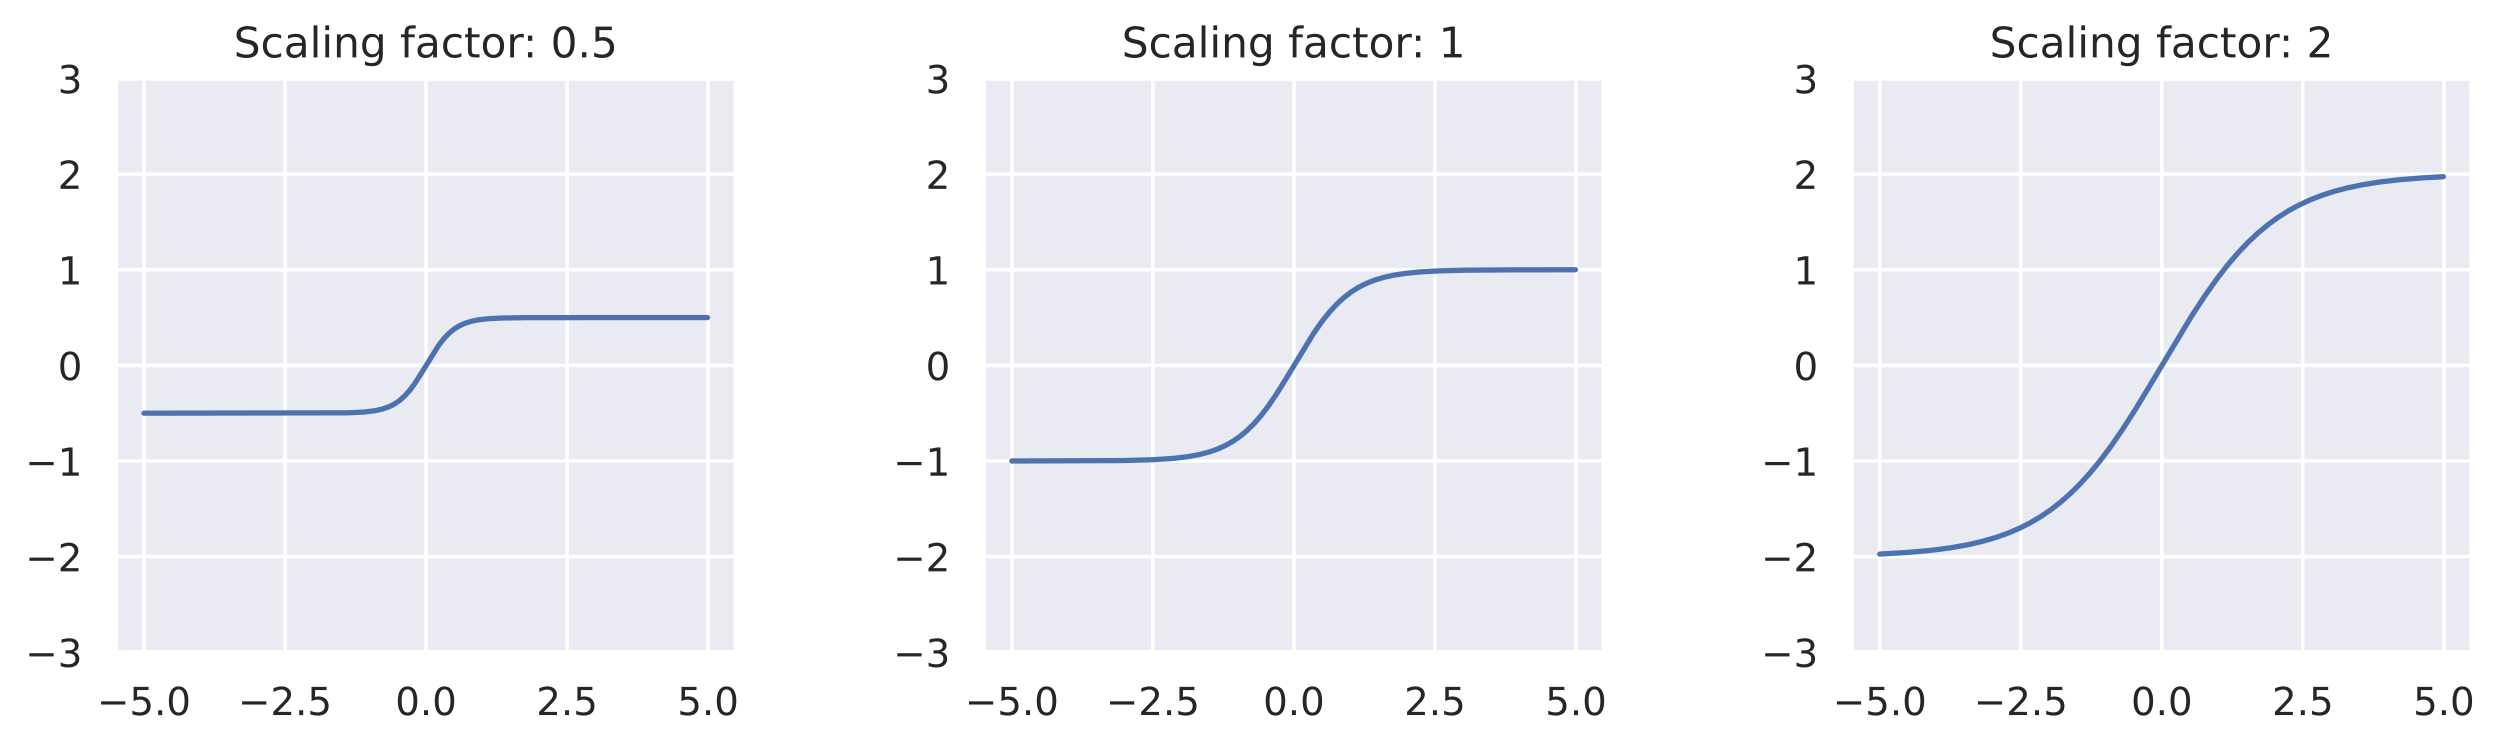 <?xml version="1.0" encoding="utf-8" standalone="no"?>
<!DOCTYPE svg PUBLIC "-//W3C//DTD SVG 1.1//EN"
  "http://www.w3.org/Graphics/SVG/1.1/DTD/svg11.dtd">
<!-- Created with matplotlib (https://matplotlib.org/) -->
<svg height="212.744pt" version="1.1" viewBox="0 0 710.61 212.744" width="710.61pt" xmlns="http://www.w3.org/2000/svg" xmlns:xlink="http://www.w3.org/1999/xlink">
 <defs>
  <style type="text/css">*{stroke-linecap:butt;stroke-linejoin:round;}</style>
 </defs>
 <g id="figure_1">
  <g id="patch_1">
   <path d="M 0 212.744 
L 710.61 212.744 
L 710.61 0 
L 0 0 
z
" style="fill:#ffffff;"/>
  </g>
  <g id="axes_1">
   <g id="patch_2">
    <path d="M 32.916 185.398 
L 209.127 185.398 
L 209.127 22.318 
L 32.916 22.318 
z
" style="fill:#eaeaf2;"/>
   </g>
   <g id="matplotlib.axis_1">
    <g id="xtick_1">
     <g id="line2d_1">
      <path clip-path="url(#pa0ed68f34e)" d="M 40.926 185.398 
L 40.926 22.318 
" style="fill:none;stroke:#ffffff;stroke-linecap:round;"/>
     </g>
     <g id="text_1">
      <!-- −5.0 -->
      <g style="fill:#262626;" transform="translate(27.57 203.256)scale(0.11 -0.11)">
       <defs>
        <path d="M 10.594 35.5 
L 73.188 35.5 
L 73.188 27.203 
L 10.594 27.203 
z
" id="DejaVuSans-8722"/>
        <path d="M 10.797 72.906 
L 49.516 72.906 
L 49.516 64.594 
L 19.828 64.594 
L 19.828 46.734 
Q 21.969 47.469 24.109 47.828 
Q 26.266 48.188 28.422 48.188 
Q 40.625 48.188 47.75 41.5 
Q 54.891 34.812 54.891 23.391 
Q 54.891 11.625 47.562 5.094 
Q 40.234 -1.422 26.906 -1.422 
Q 22.312 -1.422 17.547 -0.641 
Q 12.797 0.141 7.719 1.703 
L 7.719 11.625 
Q 12.109 9.234 16.797 8.062 
Q 21.484 6.891 26.703 6.891 
Q 35.156 6.891 40.078 11.328 
Q 45.016 15.766 45.016 23.391 
Q 45.016 31 40.078 35.438 
Q 35.156 39.891 26.703 39.891 
Q 22.75 39.891 18.812 39.016 
Q 14.891 38.141 10.797 36.281 
z
" id="DejaVuSans-53"/>
        <path d="M 10.688 12.406 
L 21 12.406 
L 21 0 
L 10.688 0 
z
" id="DejaVuSans-46"/>
        <path d="M 31.781 66.406 
Q 24.172 66.406 20.328 58.906 
Q 16.5 51.422 16.5 36.375 
Q 16.5 21.391 20.328 13.891 
Q 24.172 6.391 31.781 6.391 
Q 39.453 6.391 43.281 13.891 
Q 47.125 21.391 47.125 36.375 
Q 47.125 51.422 43.281 58.906 
Q 39.453 66.406 31.781 66.406 
z
M 31.781 74.219 
Q 44.047 74.219 50.516 64.516 
Q 56.984 54.828 56.984 36.375 
Q 56.984 17.969 50.516 8.266 
Q 44.047 -1.422 31.781 -1.422 
Q 19.531 -1.422 13.062 8.266 
Q 6.594 17.969 6.594 36.375 
Q 6.594 54.828 13.062 64.516 
Q 19.531 74.219 31.781 74.219 
z
" id="DejaVuSans-48"/>
       </defs>
       <use xlink:href="#DejaVuSans-8722"/>
       <use x="83.789" xlink:href="#DejaVuSans-53"/>
       <use x="147.412" xlink:href="#DejaVuSans-46"/>
       <use x="179.199" xlink:href="#DejaVuSans-48"/>
      </g>
     </g>
    </g>
    <g id="xtick_2">
     <g id="line2d_2">
      <path clip-path="url(#pa0ed68f34e)" d="M 81.013 185.398 
L 81.013 22.318 
" style="fill:none;stroke:#ffffff;stroke-linecap:round;"/>
     </g>
     <g id="text_2">
      <!-- −2.5 -->
      <g style="fill:#262626;" transform="translate(67.657 203.256)scale(0.11 -0.11)">
       <defs>
        <path d="M 19.188 8.297 
L 53.609 8.297 
L 53.609 0 
L 7.328 0 
L 7.328 8.297 
Q 12.938 14.109 22.625 23.891 
Q 32.328 33.688 34.812 36.531 
Q 39.547 41.844 41.422 45.531 
Q 43.312 49.219 43.312 52.781 
Q 43.312 58.594 39.234 62.25 
Q 35.156 65.922 28.609 65.922 
Q 23.969 65.922 18.812 64.312 
Q 13.672 62.703 7.812 59.422 
L 7.812 69.391 
Q 13.766 71.781 18.938 73 
Q 24.125 74.219 28.422 74.219 
Q 39.75 74.219 46.484 68.547 
Q 53.219 62.891 53.219 53.422 
Q 53.219 48.922 51.531 44.891 
Q 49.859 40.875 45.406 35.406 
Q 44.188 33.984 37.641 27.219 
Q 31.109 20.453 19.188 8.297 
z
" id="DejaVuSans-50"/>
       </defs>
       <use xlink:href="#DejaVuSans-8722"/>
       <use x="83.789" xlink:href="#DejaVuSans-50"/>
       <use x="147.412" xlink:href="#DejaVuSans-46"/>
       <use x="179.199" xlink:href="#DejaVuSans-53"/>
      </g>
     </g>
    </g>
    <g id="xtick_3">
     <g id="line2d_3">
      <path clip-path="url(#pa0ed68f34e)" d="M 121.1 185.398 
L 121.1 22.318 
" style="fill:none;stroke:#ffffff;stroke-linecap:round;"/>
     </g>
     <g id="text_3">
      <!-- 0.0 -->
      <g style="fill:#262626;" transform="translate(112.353 203.256)scale(0.11 -0.11)">
       <use xlink:href="#DejaVuSans-48"/>
       <use x="63.623" xlink:href="#DejaVuSans-46"/>
       <use x="95.41" xlink:href="#DejaVuSans-48"/>
      </g>
     </g>
    </g>
    <g id="xtick_4">
     <g id="line2d_4">
      <path clip-path="url(#pa0ed68f34e)" d="M 161.187 185.398 
L 161.187 22.318 
" style="fill:none;stroke:#ffffff;stroke-linecap:round;"/>
     </g>
     <g id="text_4">
      <!-- 2.5 -->
      <g style="fill:#262626;" transform="translate(152.44 203.256)scale(0.11 -0.11)">
       <use xlink:href="#DejaVuSans-50"/>
       <use x="63.623" xlink:href="#DejaVuSans-46"/>
       <use x="95.41" xlink:href="#DejaVuSans-53"/>
      </g>
     </g>
    </g>
    <g id="xtick_5">
     <g id="line2d_5">
      <path clip-path="url(#pa0ed68f34e)" d="M 201.274 185.398 
L 201.274 22.318 
" style="fill:none;stroke:#ffffff;stroke-linecap:round;"/>
     </g>
     <g id="text_5">
      <!-- 5.0 -->
      <g style="fill:#262626;" transform="translate(192.527 203.256)scale(0.11 -0.11)">
       <use xlink:href="#DejaVuSans-53"/>
       <use x="63.623" xlink:href="#DejaVuSans-46"/>
       <use x="95.41" xlink:href="#DejaVuSans-48"/>
      </g>
     </g>
    </g>
   </g>
   <g id="matplotlib.axis_2">
    <g id="ytick_1">
     <g id="line2d_6">
      <path clip-path="url(#pa0ed68f34e)" d="M 32.916 185.398 
L 209.127 185.398 
" style="fill:none;stroke:#ffffff;stroke-linecap:round;"/>
     </g>
     <g id="text_6">
      <!-- −3 -->
      <g style="fill:#262626;" transform="translate(7.2 189.577)scale(0.11 -0.11)">
       <defs>
        <path d="M 40.578 39.312 
Q 47.656 37.797 51.625 33 
Q 55.609 28.219 55.609 21.188 
Q 55.609 10.406 48.188 4.484 
Q 40.766 -1.422 27.094 -1.422 
Q 22.516 -1.422 17.656 -0.516 
Q 12.797 0.391 7.625 2.203 
L 7.625 11.719 
Q 11.719 9.328 16.594 8.109 
Q 21.484 6.891 26.812 6.891 
Q 36.078 6.891 40.938 10.547 
Q 45.797 14.203 45.797 21.188 
Q 45.797 27.641 41.281 31.266 
Q 36.766 34.906 28.719 34.906 
L 20.219 34.906 
L 20.219 43.016 
L 29.109 43.016 
Q 36.375 43.016 40.234 45.922 
Q 44.094 48.828 44.094 54.297 
Q 44.094 59.906 40.109 62.906 
Q 36.141 65.922 28.719 65.922 
Q 24.656 65.922 20.016 65.031 
Q 15.375 64.156 9.812 62.312 
L 9.812 71.094 
Q 15.438 72.656 20.344 73.438 
Q 25.25 74.219 29.594 74.219 
Q 40.828 74.219 47.359 69.109 
Q 53.906 64.016 53.906 55.328 
Q 53.906 49.266 50.438 45.094 
Q 46.969 40.922 40.578 39.312 
z
" id="DejaVuSans-51"/>
       </defs>
       <use xlink:href="#DejaVuSans-8722"/>
       <use x="83.789" xlink:href="#DejaVuSans-51"/>
      </g>
     </g>
    </g>
    <g id="ytick_2">
     <g id="line2d_7">
      <path clip-path="url(#pa0ed68f34e)" d="M 32.916 158.218 
L 209.127 158.218 
" style="fill:none;stroke:#ffffff;stroke-linecap:round;"/>
     </g>
     <g id="text_7">
      <!-- −2 -->
      <g style="fill:#262626;" transform="translate(7.2 162.397)scale(0.11 -0.11)">
       <use xlink:href="#DejaVuSans-8722"/>
       <use x="83.789" xlink:href="#DejaVuSans-50"/>
      </g>
     </g>
    </g>
    <g id="ytick_3">
     <g id="line2d_8">
      <path clip-path="url(#pa0ed68f34e)" d="M 32.916 131.038 
L 209.127 131.038 
" style="fill:none;stroke:#ffffff;stroke-linecap:round;"/>
     </g>
     <g id="text_8">
      <!-- −1 -->
      <g style="fill:#262626;" transform="translate(7.2 135.217)scale(0.11 -0.11)">
       <defs>
        <path d="M 12.406 8.297 
L 28.516 8.297 
L 28.516 63.922 
L 10.984 60.406 
L 10.984 69.391 
L 28.422 72.906 
L 38.281 72.906 
L 38.281 8.297 
L 54.391 8.297 
L 54.391 0 
L 12.406 0 
z
" id="DejaVuSans-49"/>
       </defs>
       <use xlink:href="#DejaVuSans-8722"/>
       <use x="83.789" xlink:href="#DejaVuSans-49"/>
      </g>
     </g>
    </g>
    <g id="ytick_4">
     <g id="line2d_9">
      <path clip-path="url(#pa0ed68f34e)" d="M 32.916 103.858 
L 209.127 103.858 
" style="fill:none;stroke:#ffffff;stroke-linecap:round;"/>
     </g>
     <g id="text_9">
      <!-- 0 -->
      <g style="fill:#262626;" transform="translate(16.418 108.037)scale(0.11 -0.11)">
       <use xlink:href="#DejaVuSans-48"/>
      </g>
     </g>
    </g>
    <g id="ytick_5">
     <g id="line2d_10">
      <path clip-path="url(#pa0ed68f34e)" d="M 32.916 76.678 
L 209.127 76.678 
" style="fill:none;stroke:#ffffff;stroke-linecap:round;"/>
     </g>
     <g id="text_10">
      <!-- 1 -->
      <g style="fill:#262626;" transform="translate(16.418 80.857)scale(0.11 -0.11)">
       <use xlink:href="#DejaVuSans-49"/>
      </g>
     </g>
    </g>
    <g id="ytick_6">
     <g id="line2d_11">
      <path clip-path="url(#pa0ed68f34e)" d="M 32.916 49.498 
L 209.127 49.498 
" style="fill:none;stroke:#ffffff;stroke-linecap:round;"/>
     </g>
     <g id="text_11">
      <!-- 2 -->
      <g style="fill:#262626;" transform="translate(16.418 53.677)scale(0.11 -0.11)">
       <use xlink:href="#DejaVuSans-50"/>
      </g>
     </g>
    </g>
    <g id="ytick_7">
     <g id="line2d_12">
      <path clip-path="url(#pa0ed68f34e)" d="M 32.916 22.318 
L 209.127 22.318 
" style="fill:none;stroke:#ffffff;stroke-linecap:round;"/>
     </g>
     <g id="text_12">
      <!-- 3 -->
      <g style="fill:#262626;" transform="translate(16.418 26.497)scale(0.11 -0.11)">
       <use xlink:href="#DejaVuSans-51"/>
      </g>
     </g>
    </g>
   </g>
   <g id="line2d_13">
    <path clip-path="url(#pa0ed68f34e)" d="M 40.926 117.448 
L 98.973 117.34 
L 103.624 117.105 
L 106.51 116.753 
L 108.755 116.253 
L 110.519 115.637 
L 112.122 114.832 
L 113.565 113.849 
L 115.008 112.569 
L 116.452 110.959 
L 117.895 109.019 
L 119.819 106.011 
L 124.63 98.234 
L 126.233 96.179 
L 127.676 94.682 
L 129.119 93.507 
L 130.563 92.612 
L 132.166 91.885 
L 133.93 91.332 
L 136.015 90.911 
L 138.741 90.598 
L 142.589 90.395 
L 149.484 90.291 
L 173.377 90.268 
L 201.117 90.268 
L 201.117 90.268 
" style="fill:none;stroke:#4c72b0;stroke-linecap:round;stroke-width:1.5;"/>
   </g>
   <g id="patch_3">
    <path d="M 32.916 185.398 
L 32.916 22.318 
" style="fill:none;stroke:#ffffff;stroke-linecap:square;stroke-linejoin:miter;stroke-width:1.25;"/>
   </g>
   <g id="patch_4">
    <path d="M 209.127 185.398 
L 209.127 22.318 
" style="fill:none;stroke:#ffffff;stroke-linecap:square;stroke-linejoin:miter;stroke-width:1.25;"/>
   </g>
   <g id="patch_5">
    <path d="M 32.916 185.398 
L 209.127 185.398 
" style="fill:none;stroke:#ffffff;stroke-linecap:square;stroke-linejoin:miter;stroke-width:1.25;"/>
   </g>
   <g id="patch_6">
    <path d="M 32.916 22.318 
L 209.127 22.318 
" style="fill:none;stroke:#ffffff;stroke-linecap:square;stroke-linejoin:miter;stroke-width:1.25;"/>
   </g>
   <g id="text_13">
    <!-- Scaling factor: 0.5 -->
    <g style="fill:#262626;" transform="translate(66.441 16.318)scale(0.12 -0.12)">
     <defs>
      <path d="M 53.516 70.516 
L 53.516 60.891 
Q 47.906 63.578 42.922 64.891 
Q 37.938 66.219 33.297 66.219 
Q 25.25 66.219 20.875 63.094 
Q 16.5 59.969 16.5 54.203 
Q 16.5 49.359 19.406 46.891 
Q 22.312 44.438 30.422 42.922 
L 36.375 41.703 
Q 47.406 39.594 52.656 34.297 
Q 57.906 29 57.906 20.125 
Q 57.906 9.516 50.797 4.047 
Q 43.703 -1.422 29.984 -1.422 
Q 24.812 -1.422 18.969 -0.25 
Q 13.141 0.922 6.891 3.219 
L 6.891 13.375 
Q 12.891 10.016 18.656 8.297 
Q 24.422 6.594 29.984 6.594 
Q 38.422 6.594 43.016 9.906 
Q 47.609 13.234 47.609 19.391 
Q 47.609 24.75 44.312 27.781 
Q 41.016 30.812 33.5 32.328 
L 27.484 33.5 
Q 16.453 35.688 11.516 40.375 
Q 6.594 45.062 6.594 53.422 
Q 6.594 63.094 13.406 68.656 
Q 20.219 74.219 32.172 74.219 
Q 37.312 74.219 42.625 73.281 
Q 47.953 72.359 53.516 70.516 
z
" id="DejaVuSans-83"/>
      <path d="M 48.781 52.594 
L 48.781 44.188 
Q 44.969 46.297 41.141 47.344 
Q 37.312 48.391 33.406 48.391 
Q 24.656 48.391 19.812 42.844 
Q 14.984 37.312 14.984 27.297 
Q 14.984 17.281 19.812 11.734 
Q 24.656 6.203 33.406 6.203 
Q 37.312 6.203 41.141 7.25 
Q 44.969 8.297 48.781 10.406 
L 48.781 2.094 
Q 45.016 0.344 40.984 -0.531 
Q 36.969 -1.422 32.422 -1.422 
Q 20.062 -1.422 12.781 6.344 
Q 5.516 14.109 5.516 27.297 
Q 5.516 40.672 12.859 48.328 
Q 20.219 56 33.016 56 
Q 37.156 56 41.109 55.141 
Q 45.062 54.297 48.781 52.594 
z
" id="DejaVuSans-99"/>
      <path d="M 34.281 27.484 
Q 23.391 27.484 19.188 25 
Q 14.984 22.516 14.984 16.5 
Q 14.984 11.719 18.141 8.906 
Q 21.297 6.109 26.703 6.109 
Q 34.188 6.109 38.703 11.406 
Q 43.219 16.703 43.219 25.484 
L 43.219 27.484 
z
M 52.203 31.203 
L 52.203 0 
L 43.219 0 
L 43.219 8.297 
Q 40.141 3.328 35.547 0.953 
Q 30.953 -1.422 24.312 -1.422 
Q 15.922 -1.422 10.953 3.297 
Q 6 8.016 6 15.922 
Q 6 25.141 12.172 29.828 
Q 18.359 34.516 30.609 34.516 
L 43.219 34.516 
L 43.219 35.406 
Q 43.219 41.609 39.141 45 
Q 35.062 48.391 27.688 48.391 
Q 23 48.391 18.547 47.266 
Q 14.109 46.141 10.016 43.891 
L 10.016 52.203 
Q 14.938 54.109 19.578 55.047 
Q 24.219 56 28.609 56 
Q 40.484 56 46.344 49.844 
Q 52.203 43.703 52.203 31.203 
z
" id="DejaVuSans-97"/>
      <path d="M 9.422 75.984 
L 18.406 75.984 
L 18.406 0 
L 9.422 0 
z
" id="DejaVuSans-108"/>
      <path d="M 9.422 54.688 
L 18.406 54.688 
L 18.406 0 
L 9.422 0 
z
M 9.422 75.984 
L 18.406 75.984 
L 18.406 64.594 
L 9.422 64.594 
z
" id="DejaVuSans-105"/>
      <path d="M 54.891 33.016 
L 54.891 0 
L 45.906 0 
L 45.906 32.719 
Q 45.906 40.484 42.875 44.328 
Q 39.844 48.188 33.797 48.188 
Q 26.516 48.188 22.312 43.547 
Q 18.109 38.922 18.109 30.906 
L 18.109 0 
L 9.078 0 
L 9.078 54.688 
L 18.109 54.688 
L 18.109 46.188 
Q 21.344 51.125 25.703 53.562 
Q 30.078 56 35.797 56 
Q 45.219 56 50.047 50.172 
Q 54.891 44.344 54.891 33.016 
z
" id="DejaVuSans-110"/>
      <path d="M 45.406 27.984 
Q 45.406 37.75 41.375 43.109 
Q 37.359 48.484 30.078 48.484 
Q 22.859 48.484 18.828 43.109 
Q 14.797 37.75 14.797 27.984 
Q 14.797 18.266 18.828 12.891 
Q 22.859 7.516 30.078 7.516 
Q 37.359 7.516 41.375 12.891 
Q 45.406 18.266 45.406 27.984 
z
M 54.391 6.781 
Q 54.391 -7.172 48.188 -13.984 
Q 42 -20.797 29.203 -20.797 
Q 24.469 -20.797 20.266 -20.094 
Q 16.062 -19.391 12.109 -17.922 
L 12.109 -9.188 
Q 16.062 -11.328 19.922 -12.344 
Q 23.781 -13.375 27.781 -13.375 
Q 36.625 -13.375 41.016 -8.766 
Q 45.406 -4.156 45.406 5.172 
L 45.406 9.625 
Q 42.625 4.781 38.281 2.391 
Q 33.938 0 27.875 0 
Q 17.828 0 11.672 7.656 
Q 5.516 15.328 5.516 27.984 
Q 5.516 40.672 11.672 48.328 
Q 17.828 56 27.875 56 
Q 33.938 56 38.281 53.609 
Q 42.625 51.219 45.406 46.391 
L 45.406 54.688 
L 54.391 54.688 
z
" id="DejaVuSans-103"/>
      <path id="DejaVuSans-32"/>
      <path d="M 37.109 75.984 
L 37.109 68.5 
L 28.516 68.5 
Q 23.688 68.5 21.797 66.547 
Q 19.922 64.594 19.922 59.516 
L 19.922 54.688 
L 34.719 54.688 
L 34.719 47.703 
L 19.922 47.703 
L 19.922 0 
L 10.891 0 
L 10.891 47.703 
L 2.297 47.703 
L 2.297 54.688 
L 10.891 54.688 
L 10.891 58.5 
Q 10.891 67.625 15.141 71.797 
Q 19.391 75.984 28.609 75.984 
z
" id="DejaVuSans-102"/>
      <path d="M 18.312 70.219 
L 18.312 54.688 
L 36.812 54.688 
L 36.812 47.703 
L 18.312 47.703 
L 18.312 18.016 
Q 18.312 11.328 20.141 9.422 
Q 21.969 7.516 27.594 7.516 
L 36.812 7.516 
L 36.812 0 
L 27.594 0 
Q 17.188 0 13.234 3.875 
Q 9.281 7.766 9.281 18.016 
L 9.281 47.703 
L 2.688 47.703 
L 2.688 54.688 
L 9.281 54.688 
L 9.281 70.219 
z
" id="DejaVuSans-116"/>
      <path d="M 30.609 48.391 
Q 23.391 48.391 19.188 42.75 
Q 14.984 37.109 14.984 27.297 
Q 14.984 17.484 19.156 11.844 
Q 23.344 6.203 30.609 6.203 
Q 37.797 6.203 41.984 11.859 
Q 46.188 17.531 46.188 27.297 
Q 46.188 37.016 41.984 42.703 
Q 37.797 48.391 30.609 48.391 
z
M 30.609 56 
Q 42.328 56 49.016 48.375 
Q 55.719 40.766 55.719 27.297 
Q 55.719 13.875 49.016 6.219 
Q 42.328 -1.422 30.609 -1.422 
Q 18.844 -1.422 12.172 6.219 
Q 5.516 13.875 5.516 27.297 
Q 5.516 40.766 12.172 48.375 
Q 18.844 56 30.609 56 
z
" id="DejaVuSans-111"/>
      <path d="M 41.109 46.297 
Q 39.594 47.172 37.812 47.578 
Q 36.031 48 33.891 48 
Q 26.266 48 22.188 43.047 
Q 18.109 38.094 18.109 28.812 
L 18.109 0 
L 9.078 0 
L 9.078 54.688 
L 18.109 54.688 
L 18.109 46.188 
Q 20.953 51.172 25.484 53.578 
Q 30.031 56 36.531 56 
Q 37.453 56 38.578 55.875 
Q 39.703 55.766 41.062 55.516 
z
" id="DejaVuSans-114"/>
      <path d="M 11.719 12.406 
L 22.016 12.406 
L 22.016 0 
L 11.719 0 
z
M 11.719 51.703 
L 22.016 51.703 
L 22.016 39.312 
L 11.719 39.312 
z
" id="DejaVuSans-58"/>
     </defs>
     <use xlink:href="#DejaVuSans-83"/>
     <use x="63.477" xlink:href="#DejaVuSans-99"/>
     <use x="118.457" xlink:href="#DejaVuSans-97"/>
     <use x="179.736" xlink:href="#DejaVuSans-108"/>
     <use x="207.52" xlink:href="#DejaVuSans-105"/>
     <use x="235.303" xlink:href="#DejaVuSans-110"/>
     <use x="298.682" xlink:href="#DejaVuSans-103"/>
     <use x="362.158" xlink:href="#DejaVuSans-32"/>
     <use x="393.945" xlink:href="#DejaVuSans-102"/>
     <use x="429.15" xlink:href="#DejaVuSans-97"/>
     <use x="490.43" xlink:href="#DejaVuSans-99"/>
     <use x="545.41" xlink:href="#DejaVuSans-116"/>
     <use x="584.619" xlink:href="#DejaVuSans-111"/>
     <use x="645.801" xlink:href="#DejaVuSans-114"/>
     <use x="685.164" xlink:href="#DejaVuSans-58"/>
     <use x="718.855" xlink:href="#DejaVuSans-32"/>
     <use x="750.643" xlink:href="#DejaVuSans-48"/>
     <use x="814.266" xlink:href="#DejaVuSans-46"/>
     <use x="846.053" xlink:href="#DejaVuSans-53"/>
    </g>
   </g>
  </g>
  <g id="axes_2">
   <g id="patch_7">
    <path d="M 279.611 185.398 
L 455.822 185.398 
L 455.822 22.318 
L 279.611 22.318 
z
" style="fill:#eaeaf2;"/>
   </g>
   <g id="matplotlib.axis_3">
    <g id="xtick_6">
     <g id="line2d_14">
      <path clip-path="url(#pe9023f3d7b)" d="M 287.621 185.398 
L 287.621 22.318 
" style="fill:none;stroke:#ffffff;stroke-linecap:round;"/>
     </g>
     <g id="text_14">
      <!-- −5.0 -->
      <g style="fill:#262626;" transform="translate(274.265 203.256)scale(0.11 -0.11)">
       <use xlink:href="#DejaVuSans-8722"/>
       <use x="83.789" xlink:href="#DejaVuSans-53"/>
       <use x="147.412" xlink:href="#DejaVuSans-46"/>
       <use x="179.199" xlink:href="#DejaVuSans-48"/>
      </g>
     </g>
    </g>
    <g id="xtick_7">
     <g id="line2d_15">
      <path clip-path="url(#pe9023f3d7b)" d="M 327.708 185.398 
L 327.708 22.318 
" style="fill:none;stroke:#ffffff;stroke-linecap:round;"/>
     </g>
     <g id="text_15">
      <!-- −2.5 -->
      <g style="fill:#262626;" transform="translate(314.352 203.256)scale(0.11 -0.11)">
       <use xlink:href="#DejaVuSans-8722"/>
       <use x="83.789" xlink:href="#DejaVuSans-50"/>
       <use x="147.412" xlink:href="#DejaVuSans-46"/>
       <use x="179.199" xlink:href="#DejaVuSans-53"/>
      </g>
     </g>
    </g>
    <g id="xtick_8">
     <g id="line2d_16">
      <path clip-path="url(#pe9023f3d7b)" d="M 367.795 185.398 
L 367.795 22.318 
" style="fill:none;stroke:#ffffff;stroke-linecap:round;"/>
     </g>
     <g id="text_16">
      <!-- 0.0 -->
      <g style="fill:#262626;" transform="translate(359.048 203.256)scale(0.11 -0.11)">
       <use xlink:href="#DejaVuSans-48"/>
       <use x="63.623" xlink:href="#DejaVuSans-46"/>
       <use x="95.41" xlink:href="#DejaVuSans-48"/>
      </g>
     </g>
    </g>
    <g id="xtick_9">
     <g id="line2d_17">
      <path clip-path="url(#pe9023f3d7b)" d="M 407.882 185.398 
L 407.882 22.318 
" style="fill:none;stroke:#ffffff;stroke-linecap:round;"/>
     </g>
     <g id="text_17">
      <!-- 2.5 -->
      <g style="fill:#262626;" transform="translate(399.135 203.256)scale(0.11 -0.11)">
       <use xlink:href="#DejaVuSans-50"/>
       <use x="63.623" xlink:href="#DejaVuSans-46"/>
       <use x="95.41" xlink:href="#DejaVuSans-53"/>
      </g>
     </g>
    </g>
    <g id="xtick_10">
     <g id="line2d_18">
      <path clip-path="url(#pe9023f3d7b)" d="M 447.969 185.398 
L 447.969 22.318 
" style="fill:none;stroke:#ffffff;stroke-linecap:round;"/>
     </g>
     <g id="text_18">
      <!-- 5.0 -->
      <g style="fill:#262626;" transform="translate(439.222 203.256)scale(0.11 -0.11)">
       <use xlink:href="#DejaVuSans-53"/>
       <use x="63.623" xlink:href="#DejaVuSans-46"/>
       <use x="95.41" xlink:href="#DejaVuSans-48"/>
      </g>
     </g>
    </g>
   </g>
   <g id="matplotlib.axis_4">
    <g id="ytick_8">
     <g id="line2d_19">
      <path clip-path="url(#pe9023f3d7b)" d="M 279.611 185.398 
L 455.822 185.398 
" style="fill:none;stroke:#ffffff;stroke-linecap:round;"/>
     </g>
     <g id="text_19">
      <!-- −3 -->
      <g style="fill:#262626;" transform="translate(253.895 189.577)scale(0.11 -0.11)">
       <use xlink:href="#DejaVuSans-8722"/>
       <use x="83.789" xlink:href="#DejaVuSans-51"/>
      </g>
     </g>
    </g>
    <g id="ytick_9">
     <g id="line2d_20">
      <path clip-path="url(#pe9023f3d7b)" d="M 279.611 158.218 
L 455.822 158.218 
" style="fill:none;stroke:#ffffff;stroke-linecap:round;"/>
     </g>
     <g id="text_20">
      <!-- −2 -->
      <g style="fill:#262626;" transform="translate(253.895 162.397)scale(0.11 -0.11)">
       <use xlink:href="#DejaVuSans-8722"/>
       <use x="83.789" xlink:href="#DejaVuSans-50"/>
      </g>
     </g>
    </g>
    <g id="ytick_10">
     <g id="line2d_21">
      <path clip-path="url(#pe9023f3d7b)" d="M 279.611 131.038 
L 455.822 131.038 
" style="fill:none;stroke:#ffffff;stroke-linecap:round;"/>
     </g>
     <g id="text_21">
      <!-- −1 -->
      <g style="fill:#262626;" transform="translate(253.895 135.217)scale(0.11 -0.11)">
       <use xlink:href="#DejaVuSans-8722"/>
       <use x="83.789" xlink:href="#DejaVuSans-49"/>
      </g>
     </g>
    </g>
    <g id="ytick_11">
     <g id="line2d_22">
      <path clip-path="url(#pe9023f3d7b)" d="M 279.611 103.858 
L 455.822 103.858 
" style="fill:none;stroke:#ffffff;stroke-linecap:round;"/>
     </g>
     <g id="text_22">
      <!-- 0 -->
      <g style="fill:#262626;" transform="translate(263.112 108.037)scale(0.11 -0.11)">
       <use xlink:href="#DejaVuSans-48"/>
      </g>
     </g>
    </g>
    <g id="ytick_12">
     <g id="line2d_23">
      <path clip-path="url(#pe9023f3d7b)" d="M 279.611 76.678 
L 455.822 76.678 
" style="fill:none;stroke:#ffffff;stroke-linecap:round;"/>
     </g>
     <g id="text_23">
      <!-- 1 -->
      <g style="fill:#262626;" transform="translate(263.112 80.857)scale(0.11 -0.11)">
       <use xlink:href="#DejaVuSans-49"/>
      </g>
     </g>
    </g>
    <g id="ytick_13">
     <g id="line2d_24">
      <path clip-path="url(#pe9023f3d7b)" d="M 279.611 49.498 
L 455.822 49.498 
" style="fill:none;stroke:#ffffff;stroke-linecap:round;"/>
     </g>
     <g id="text_24">
      <!-- 2 -->
      <g style="fill:#262626;" transform="translate(263.112 53.677)scale(0.11 -0.11)">
       <use xlink:href="#DejaVuSans-50"/>
      </g>
     </g>
    </g>
    <g id="ytick_14">
     <g id="line2d_25">
      <path clip-path="url(#pe9023f3d7b)" d="M 279.611 22.318 
L 455.822 22.318 
" style="fill:none;stroke:#ffffff;stroke-linecap:round;"/>
     </g>
     <g id="text_25">
      <!-- 3 -->
      <g style="fill:#262626;" transform="translate(263.112 26.497)scale(0.11 -0.11)">
       <use xlink:href="#DejaVuSans-51"/>
      </g>
     </g>
    </g>
   </g>
   <g id="line2d_26">
    <path clip-path="url(#pe9023f3d7b)" d="M 287.621 131.036 
L 318.889 130.916 
L 327.709 130.674 
L 333.321 130.31 
L 337.49 129.825 
L 340.857 129.213 
L 343.744 128.46 
L 346.149 127.614 
L 348.394 126.598 
L 350.479 125.416 
L 352.563 123.964 
L 354.487 122.352 
L 356.412 120.455 
L 358.336 118.259 
L 360.42 115.546 
L 362.826 112.021 
L 365.712 107.369 
L 373.409 94.712 
L 375.814 91.295 
L 377.899 88.688 
L 379.983 86.432 
L 381.908 84.656 
L 383.992 83.043 
L 386.077 81.721 
L 388.322 80.578 
L 390.727 79.622 
L 393.293 78.848 
L 396.179 78.21 
L 399.546 77.695 
L 403.715 77.287 
L 409.167 76.988 
L 417.185 76.793 
L 431.777 76.697 
L 447.812 76.681 
L 447.812 76.681 
" style="fill:none;stroke:#4c72b0;stroke-linecap:round;stroke-width:1.5;"/>
   </g>
   <g id="patch_8">
    <path d="M 279.611 185.398 
L 279.611 22.318 
" style="fill:none;stroke:#ffffff;stroke-linecap:square;stroke-linejoin:miter;stroke-width:1.25;"/>
   </g>
   <g id="patch_9">
    <path d="M 455.822 185.398 
L 455.822 22.318 
" style="fill:none;stroke:#ffffff;stroke-linecap:square;stroke-linejoin:miter;stroke-width:1.25;"/>
   </g>
   <g id="patch_10">
    <path d="M 279.611 185.398 
L 455.822 185.398 
" style="fill:none;stroke:#ffffff;stroke-linecap:square;stroke-linejoin:miter;stroke-width:1.25;"/>
   </g>
   <g id="patch_11">
    <path d="M 279.611 22.318 
L 455.822 22.318 
" style="fill:none;stroke:#ffffff;stroke-linecap:square;stroke-linejoin:miter;stroke-width:1.25;"/>
   </g>
   <g id="text_26">
    <!-- Scaling factor: 1 -->
    <g style="fill:#262626;" transform="translate(318.86 16.318)scale(0.12 -0.12)">
     <use xlink:href="#DejaVuSans-83"/>
     <use x="63.477" xlink:href="#DejaVuSans-99"/>
     <use x="118.457" xlink:href="#DejaVuSans-97"/>
     <use x="179.736" xlink:href="#DejaVuSans-108"/>
     <use x="207.52" xlink:href="#DejaVuSans-105"/>
     <use x="235.303" xlink:href="#DejaVuSans-110"/>
     <use x="298.682" xlink:href="#DejaVuSans-103"/>
     <use x="362.158" xlink:href="#DejaVuSans-32"/>
     <use x="393.945" xlink:href="#DejaVuSans-102"/>
     <use x="429.15" xlink:href="#DejaVuSans-97"/>
     <use x="490.43" xlink:href="#DejaVuSans-99"/>
     <use x="545.41" xlink:href="#DejaVuSans-116"/>
     <use x="584.619" xlink:href="#DejaVuSans-111"/>
     <use x="645.801" xlink:href="#DejaVuSans-114"/>
     <use x="685.164" xlink:href="#DejaVuSans-58"/>
     <use x="718.855" xlink:href="#DejaVuSans-32"/>
     <use x="750.643" xlink:href="#DejaVuSans-49"/>
    </g>
   </g>
  </g>
  <g id="axes_3">
   <g id="patch_12">
    <path d="M 526.306 185.398 
L 702.516 185.398 
L 702.516 22.318 
L 526.306 22.318 
z
" style="fill:#eaeaf2;"/>
   </g>
   <g id="matplotlib.axis_5">
    <g id="xtick_11">
     <g id="line2d_27">
      <path clip-path="url(#pe07e93d3a2)" d="M 534.315 185.398 
L 534.315 22.318 
" style="fill:none;stroke:#ffffff;stroke-linecap:round;"/>
     </g>
     <g id="text_27">
      <!-- −5.0 -->
      <g style="fill:#262626;" transform="translate(520.96 203.256)scale(0.11 -0.11)">
       <use xlink:href="#DejaVuSans-8722"/>
       <use x="83.789" xlink:href="#DejaVuSans-53"/>
       <use x="147.412" xlink:href="#DejaVuSans-46"/>
       <use x="179.199" xlink:href="#DejaVuSans-48"/>
      </g>
     </g>
    </g>
    <g id="xtick_12">
     <g id="line2d_28">
      <path clip-path="url(#pe07e93d3a2)" d="M 574.402 185.398 
L 574.402 22.318 
" style="fill:none;stroke:#ffffff;stroke-linecap:round;"/>
     </g>
     <g id="text_28">
      <!-- −2.5 -->
      <g style="fill:#262626;" transform="translate(561.047 203.256)scale(0.11 -0.11)">
       <use xlink:href="#DejaVuSans-8722"/>
       <use x="83.789" xlink:href="#DejaVuSans-50"/>
       <use x="147.412" xlink:href="#DejaVuSans-46"/>
       <use x="179.199" xlink:href="#DejaVuSans-53"/>
      </g>
     </g>
    </g>
    <g id="xtick_13">
     <g id="line2d_29">
      <path clip-path="url(#pe07e93d3a2)" d="M 614.489 185.398 
L 614.489 22.318 
" style="fill:none;stroke:#ffffff;stroke-linecap:round;"/>
     </g>
     <g id="text_29">
      <!-- 0.0 -->
      <g style="fill:#262626;" transform="translate(605.743 203.256)scale(0.11 -0.11)">
       <use xlink:href="#DejaVuSans-48"/>
       <use x="63.623" xlink:href="#DejaVuSans-46"/>
       <use x="95.41" xlink:href="#DejaVuSans-48"/>
      </g>
     </g>
    </g>
    <g id="xtick_14">
     <g id="line2d_30">
      <path clip-path="url(#pe07e93d3a2)" d="M 654.577 185.398 
L 654.577 22.318 
" style="fill:none;stroke:#ffffff;stroke-linecap:round;"/>
     </g>
     <g id="text_30">
      <!-- 2.5 -->
      <g style="fill:#262626;" transform="translate(645.83 203.256)scale(0.11 -0.11)">
       <use xlink:href="#DejaVuSans-50"/>
       <use x="63.623" xlink:href="#DejaVuSans-46"/>
       <use x="95.41" xlink:href="#DejaVuSans-53"/>
      </g>
     </g>
    </g>
    <g id="xtick_15">
     <g id="line2d_31">
      <path clip-path="url(#pe07e93d3a2)" d="M 694.664 185.398 
L 694.664 22.318 
" style="fill:none;stroke:#ffffff;stroke-linecap:round;"/>
     </g>
     <g id="text_31">
      <!-- 5.0 -->
      <g style="fill:#262626;" transform="translate(685.917 203.256)scale(0.11 -0.11)">
       <use xlink:href="#DejaVuSans-53"/>
       <use x="63.623" xlink:href="#DejaVuSans-46"/>
       <use x="95.41" xlink:href="#DejaVuSans-48"/>
      </g>
     </g>
    </g>
   </g>
   <g id="matplotlib.axis_6">
    <g id="ytick_15">
     <g id="line2d_32">
      <path clip-path="url(#pe07e93d3a2)" d="M 526.306 185.398 
L 702.516 185.398 
" style="fill:none;stroke:#ffffff;stroke-linecap:round;"/>
     </g>
     <g id="text_32">
      <!-- −3 -->
      <g style="fill:#262626;" transform="translate(500.589 189.577)scale(0.11 -0.11)">
       <use xlink:href="#DejaVuSans-8722"/>
       <use x="83.789" xlink:href="#DejaVuSans-51"/>
      </g>
     </g>
    </g>
    <g id="ytick_16">
     <g id="line2d_33">
      <path clip-path="url(#pe07e93d3a2)" d="M 526.306 158.218 
L 702.516 158.218 
" style="fill:none;stroke:#ffffff;stroke-linecap:round;"/>
     </g>
     <g id="text_33">
      <!-- −2 -->
      <g style="fill:#262626;" transform="translate(500.589 162.397)scale(0.11 -0.11)">
       <use xlink:href="#DejaVuSans-8722"/>
       <use x="83.789" xlink:href="#DejaVuSans-50"/>
      </g>
     </g>
    </g>
    <g id="ytick_17">
     <g id="line2d_34">
      <path clip-path="url(#pe07e93d3a2)" d="M 526.306 131.038 
L 702.516 131.038 
" style="fill:none;stroke:#ffffff;stroke-linecap:round;"/>
     </g>
     <g id="text_34">
      <!-- −1 -->
      <g style="fill:#262626;" transform="translate(500.589 135.217)scale(0.11 -0.11)">
       <use xlink:href="#DejaVuSans-8722"/>
       <use x="83.789" xlink:href="#DejaVuSans-49"/>
      </g>
     </g>
    </g>
    <g id="ytick_18">
     <g id="line2d_35">
      <path clip-path="url(#pe07e93d3a2)" d="M 526.306 103.858 
L 702.516 103.858 
" style="fill:none;stroke:#ffffff;stroke-linecap:round;"/>
     </g>
     <g id="text_35">
      <!-- 0 -->
      <g style="fill:#262626;" transform="translate(509.807 108.037)scale(0.11 -0.11)">
       <use xlink:href="#DejaVuSans-48"/>
      </g>
     </g>
    </g>
    <g id="ytick_19">
     <g id="line2d_36">
      <path clip-path="url(#pe07e93d3a2)" d="M 526.306 76.678 
L 702.516 76.678 
" style="fill:none;stroke:#ffffff;stroke-linecap:round;"/>
     </g>
     <g id="text_36">
      <!-- 1 -->
      <g style="fill:#262626;" transform="translate(509.807 80.857)scale(0.11 -0.11)">
       <use xlink:href="#DejaVuSans-49"/>
      </g>
     </g>
    </g>
    <g id="ytick_20">
     <g id="line2d_37">
      <path clip-path="url(#pe07e93d3a2)" d="M 526.306 49.498 
L 702.516 49.498 
" style="fill:none;stroke:#ffffff;stroke-linecap:round;"/>
     </g>
     <g id="text_37">
      <!-- 2 -->
      <g style="fill:#262626;" transform="translate(509.807 53.677)scale(0.11 -0.11)">
       <use xlink:href="#DejaVuSans-50"/>
      </g>
     </g>
    </g>
    <g id="ytick_21">
     <g id="line2d_38">
      <path clip-path="url(#pe07e93d3a2)" d="M 526.306 22.318 
L 702.516 22.318 
" style="fill:none;stroke:#ffffff;stroke-linecap:round;"/>
     </g>
     <g id="text_38">
      <!-- 3 -->
      <g style="fill:#262626;" transform="translate(509.807 26.497)scale(0.11 -0.11)">
       <use xlink:href="#DejaVuSans-51"/>
      </g>
     </g>
    </g>
   </g>
   <g id="line2d_39">
    <path clip-path="url(#pe07e93d3a2)" d="M 534.315 157.49 
L 542.493 157.012 
L 549.068 156.41 
L 554.52 155.695 
L 559.33 154.84 
L 563.499 153.877 
L 567.348 152.759 
L 570.876 151.499 
L 574.083 150.122 
L 577.129 148.578 
L 580.016 146.875 
L 582.902 144.911 
L 585.628 142.795 
L 588.354 140.405 
L 591.08 137.727 
L 593.966 134.564 
L 596.853 131.065 
L 599.899 127.013 
L 603.267 122.141 
L 606.955 116.4 
L 611.765 108.465 
L 622.99 89.778 
L 626.838 83.903 
L 630.206 79.164 
L 633.252 75.246 
L 636.139 71.878 
L 639.025 68.847 
L 641.911 66.148 
L 644.798 63.765 
L 647.684 61.678 
L 650.57 59.863 
L 653.617 58.213 
L 656.824 56.739 
L 660.192 55.442 
L 663.719 54.32 
L 667.568 53.328 
L 671.897 52.446 
L 676.708 51.697 
L 682.32 51.057 
L 688.895 50.538 
L 694.507 50.233 
L 694.507 50.233 
" style="fill:none;stroke:#4c72b0;stroke-linecap:round;stroke-width:1.5;"/>
   </g>
   <g id="patch_13">
    <path d="M 526.306 185.398 
L 526.306 22.318 
" style="fill:none;stroke:#ffffff;stroke-linecap:square;stroke-linejoin:miter;stroke-width:1.25;"/>
   </g>
   <g id="patch_14">
    <path d="M 702.516 185.398 
L 702.516 22.318 
" style="fill:none;stroke:#ffffff;stroke-linecap:square;stroke-linejoin:miter;stroke-width:1.25;"/>
   </g>
   <g id="patch_15">
    <path d="M 526.306 185.398 
L 702.516 185.398 
" style="fill:none;stroke:#ffffff;stroke-linecap:square;stroke-linejoin:miter;stroke-width:1.25;"/>
   </g>
   <g id="patch_16">
    <path d="M 526.306 22.318 
L 702.516 22.318 
" style="fill:none;stroke:#ffffff;stroke-linecap:square;stroke-linejoin:miter;stroke-width:1.25;"/>
   </g>
   <g id="text_39">
    <!-- Scaling factor: 2 -->
    <g style="fill:#262626;" transform="translate(565.555 16.318)scale(0.12 -0.12)">
     <use xlink:href="#DejaVuSans-83"/>
     <use x="63.477" xlink:href="#DejaVuSans-99"/>
     <use x="118.457" xlink:href="#DejaVuSans-97"/>
     <use x="179.736" xlink:href="#DejaVuSans-108"/>
     <use x="207.52" xlink:href="#DejaVuSans-105"/>
     <use x="235.303" xlink:href="#DejaVuSans-110"/>
     <use x="298.682" xlink:href="#DejaVuSans-103"/>
     <use x="362.158" xlink:href="#DejaVuSans-32"/>
     <use x="393.945" xlink:href="#DejaVuSans-102"/>
     <use x="429.15" xlink:href="#DejaVuSans-97"/>
     <use x="490.43" xlink:href="#DejaVuSans-99"/>
     <use x="545.41" xlink:href="#DejaVuSans-116"/>
     <use x="584.619" xlink:href="#DejaVuSans-111"/>
     <use x="645.801" xlink:href="#DejaVuSans-114"/>
     <use x="685.164" xlink:href="#DejaVuSans-58"/>
     <use x="718.855" xlink:href="#DejaVuSans-32"/>
     <use x="750.643" xlink:href="#DejaVuSans-50"/>
    </g>
   </g>
  </g>
 </g>
 <defs>
  <clipPath id="pa0ed68f34e">
   <rect height="163.08" width="176.211" x="32.916" y="22.318"/>
  </clipPath>
  <clipPath id="pe9023f3d7b">
   <rect height="163.08" width="176.211" x="279.611" y="22.318"/>
  </clipPath>
  <clipPath id="pe07e93d3a2">
   <rect height="163.08" width="176.211" x="526.306" y="22.318"/>
  </clipPath>
 </defs>
</svg>
